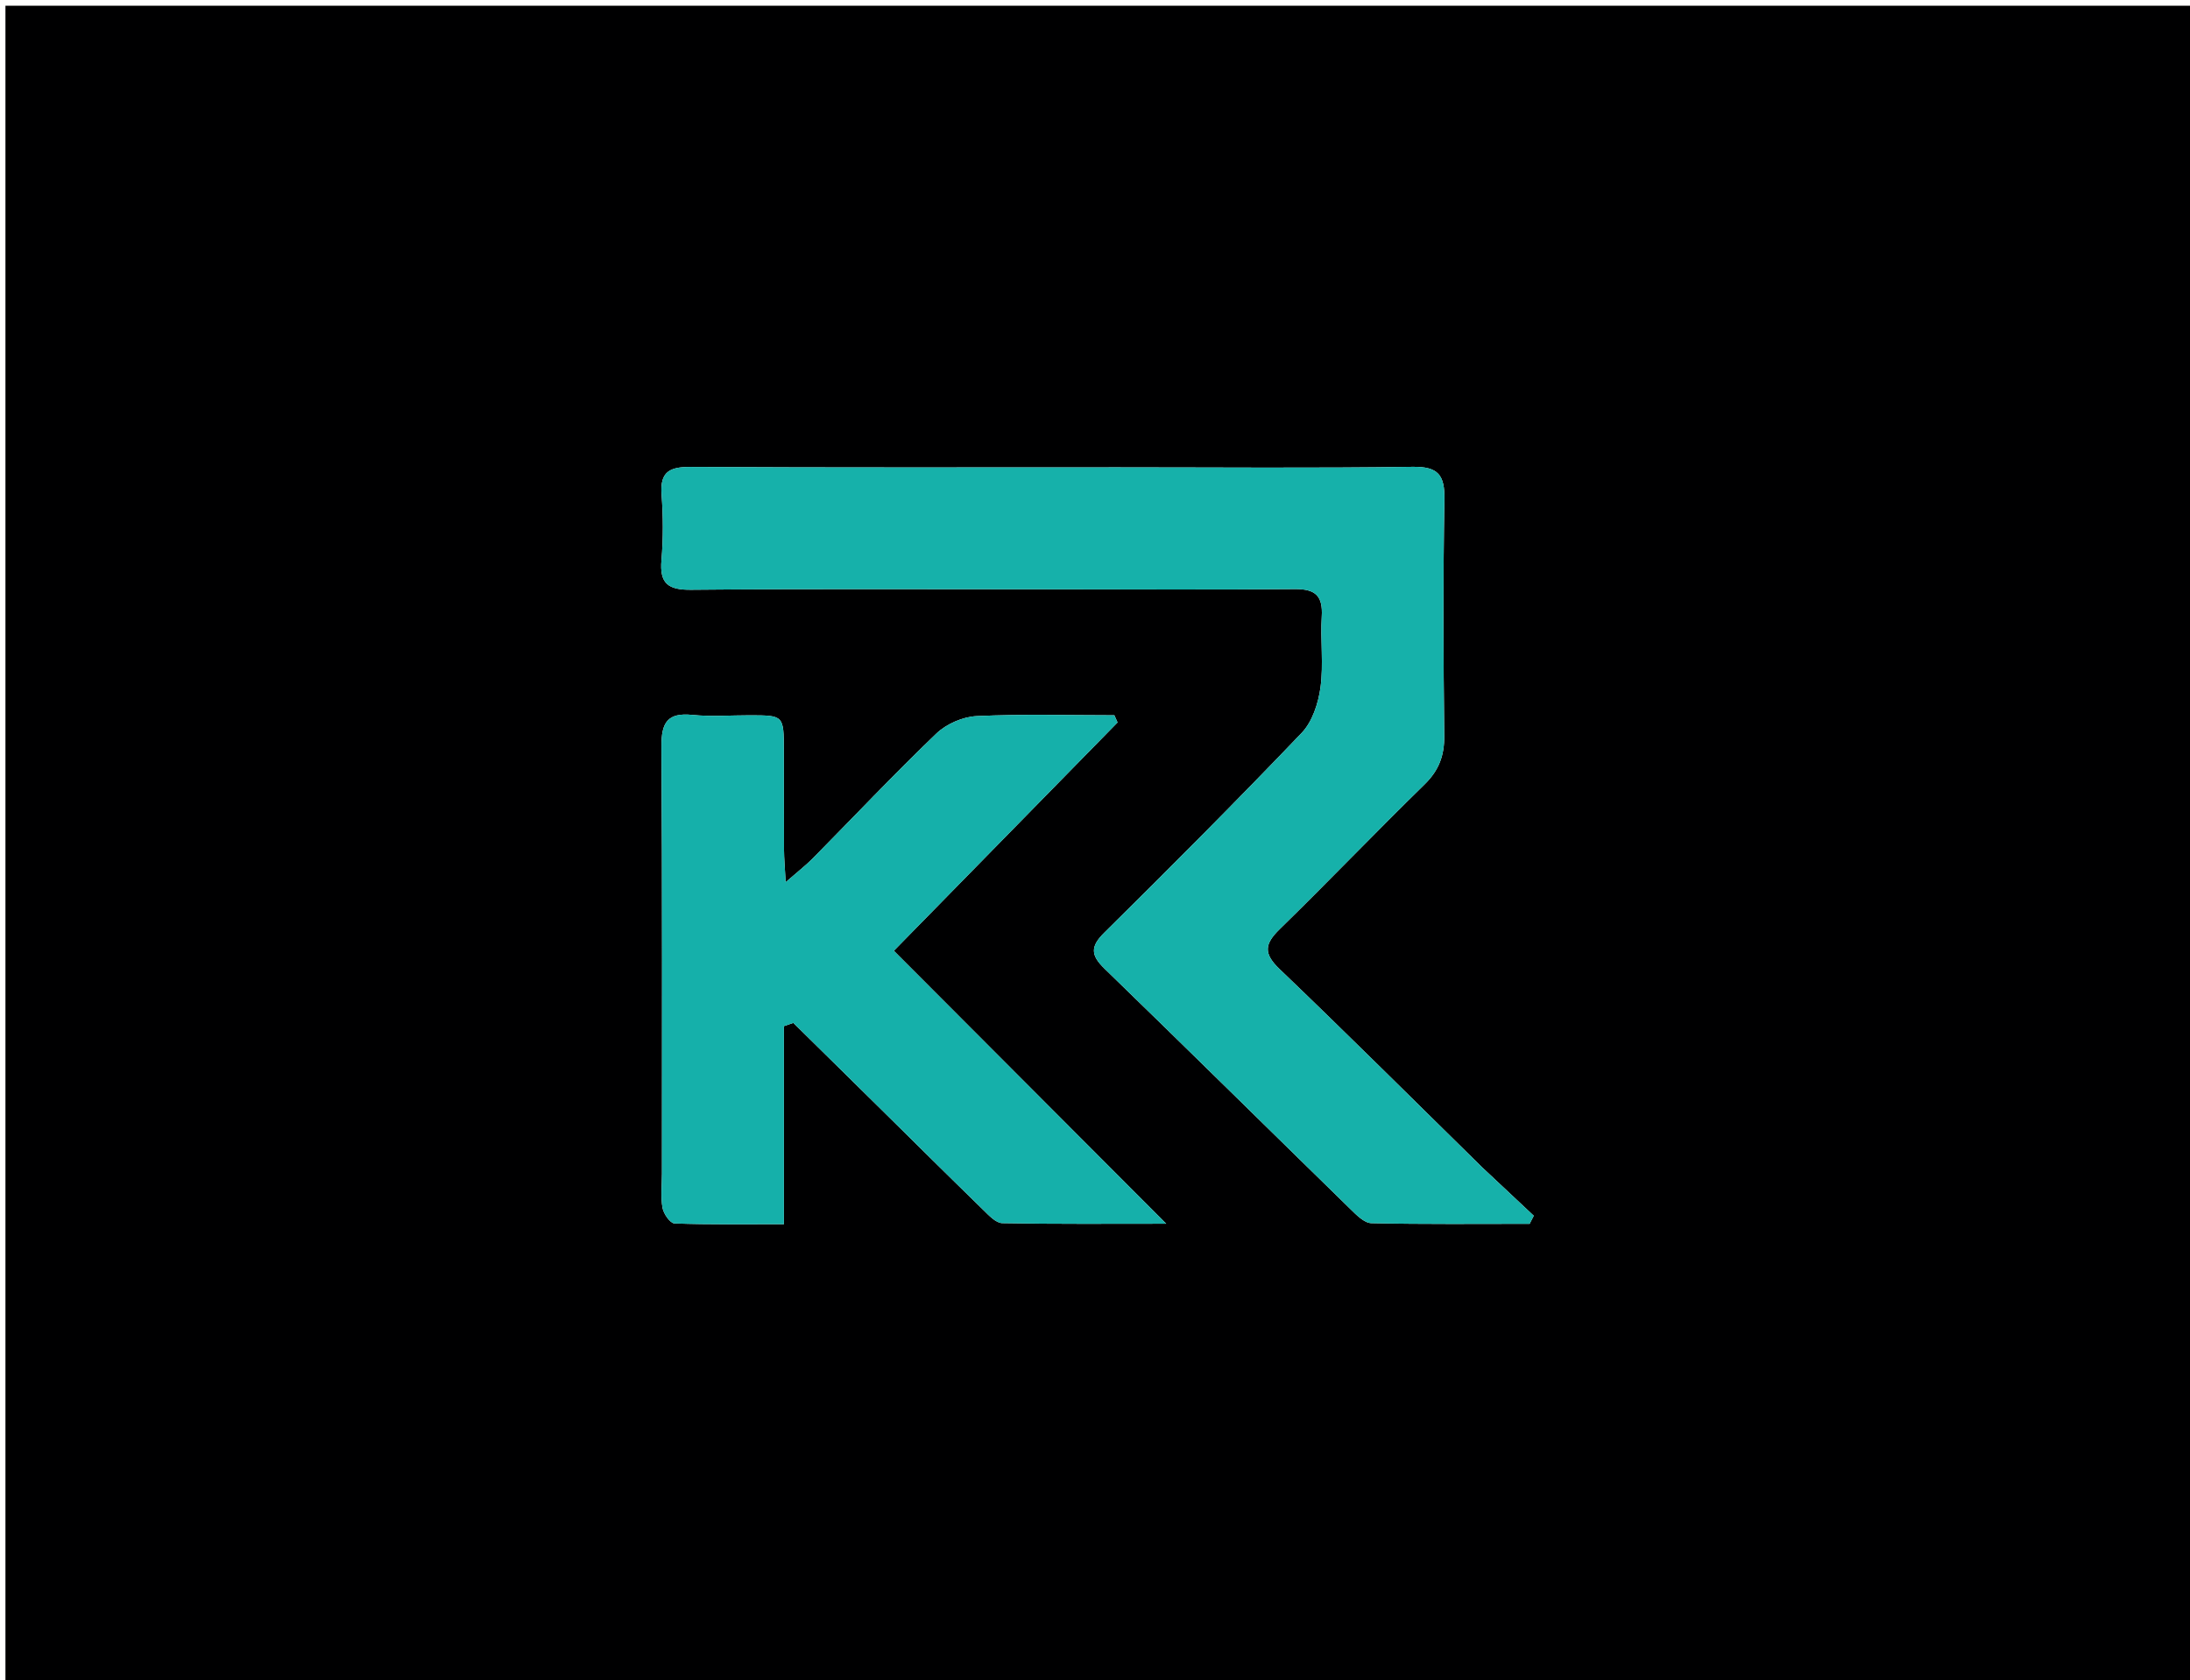 <svg version="1.1" id="Layer_1" xmlns="http://www.w3.org/2000/svg" xmlns:xlink="http://www.w3.org/1999/xlink" x="0px" y="0px"
	 width="100%" viewBox="0 0 417 320" enable-background="new 0 0 417 320" xml:space="preserve">
<path fill="#000001" opacity="1" stroke="none" 
	d="
M214,321 
	C142.691,321 71.881,321 1.036,321 
	C1.036,214.394 1.036,107.787 1.036,1.09 
	C139.893,1.09 278.785,1.09 417.839,1.09 
	C417.839,107.666 417.839,214.333 417.839,321 
	C350.12,321 282.31,321 214,321 
M282.214,222.289 
	C269.376,209.68 256.629,196.978 243.634,184.533 
	C240.548,181.577 240.776,179.765 243.656,176.95 
	C252.947,167.87 261.936,158.481 271.227,149.401 
	C273.959,146.731 275.039,143.93 274.997,140.144 
	C274.832,125.149 274.762,110.149 275.031,95.157 
	C275.115,90.442 273.864,88.824 268.929,88.896 
	C250.27,89.168 231.606,88.999 212.944,88.998 
	C185.783,88.997 158.623,89.069 131.463,88.92 
	C127.453,88.898 125.647,89.876 125.97,94.179 
	C126.281,98.321 126.304,102.529 125.95,106.665 
	C125.569,111.115 127.204,112.35 131.589,112.31 
	C153.581,112.106 175.577,112.211 197.572,112.215 
	C213.901,112.219 230.232,112.328 246.56,112.179 
	C250.512,112.142 251.918,113.505 251.676,117.422 
	C251.4,121.904 252.039,126.476 251.438,130.894 
	C251.026,133.923 249.888,137.437 247.853,139.566 
	C235.541,152.453 222.948,165.076 210.272,177.608 
	C207.576,180.274 207.684,181.91 210.318,184.464 
	C225.985,199.656 241.508,214.995 257.124,230.239 
	C258.274,231.362 259.761,232.896 261.122,232.927 
	C271.164,233.155 281.213,233.05 291.26,233.05 
	C291.522,232.538 291.784,232.026 292.046,231.513 
	C288.936,228.604 285.827,225.695 282.214,222.289 
M166.993,210.486 
	C173.746,217.151 180.48,223.837 187.276,230.458 
	C188.314,231.47 189.629,232.897 190.84,232.921 
	C200.91,233.119 210.986,233.033 222.063,233.033 
	C204.35,215.283 187.426,198.324 170.197,181.059 
	C184.804,166.149 198.799,151.862 212.795,137.575 
	C212.593,137.121 212.391,136.666 212.188,136.212 
	C203.447,136.212 194.693,135.955 185.972,136.367 
	C183.331,136.491 180.199,137.861 178.286,139.696 
	C170.24,147.413 162.584,155.536 154.747,163.474 
	C153.435,164.803 151.939,165.952 149.599,167.994 
	C149.444,165.077 149.293,163.484 149.285,161.889 
	C149.251,155.562 149.27,149.235 149.254,142.908 
	C149.237,136.231 149.229,136.228 142.806,136.215 
	C139.143,136.208 135.45,136.507 131.824,136.139 
	C127.071,135.657 125.923,137.634 125.951,142.105 
	C126.122,169.244 126.041,196.385 126.044,223.525 
	C126.045,225.689 125.778,227.901 126.148,230 
	C126.348,231.137 127.601,232.948 128.432,232.978 
	C135.187,233.221 141.955,233.115 149.267,233.115 
	C149.267,226.277 149.267,220.139 149.267,214.001 
	C149.267,207.803 149.267,201.606 149.267,195.409 
	C149.864,195.202 150.461,194.995 151.058,194.788 
	C156.203,199.855 161.347,204.923 166.993,210.486 
z"/>
<path fill="#16B1AA" opacity="1" stroke="none" 
	d="
M282.465,222.537 
	C285.827,225.695 288.936,228.604 292.046,231.513 
	C291.784,232.026 291.522,232.538 291.26,233.05 
	C281.213,233.05 271.164,233.155 261.122,232.927 
	C259.761,232.896 258.274,231.362 257.124,230.239 
	C241.508,214.995 225.985,199.656 210.318,184.464 
	C207.684,181.91 207.576,180.274 210.272,177.608 
	C222.948,165.076 235.541,152.453 247.853,139.566 
	C249.888,137.437 251.026,133.923 251.438,130.894 
	C252.039,126.476 251.4,121.904 251.676,117.422 
	C251.918,113.505 250.512,112.142 246.56,112.179 
	C230.232,112.328 213.901,112.219 197.572,112.215 
	C175.577,112.211 153.581,112.106 131.589,112.31 
	C127.204,112.35 125.569,111.115 125.95,106.665 
	C126.304,102.529 126.281,98.321 125.97,94.179 
	C125.647,89.876 127.453,88.898 131.463,88.92 
	C158.623,89.069 185.783,88.997 212.944,88.998 
	C231.606,88.999 250.27,89.168 268.929,88.896 
	C273.864,88.824 275.115,90.442 275.031,95.157 
	C274.762,110.149 274.832,125.149 274.997,140.144 
	C275.039,143.93 273.959,146.731 271.227,149.401 
	C261.936,158.481 252.947,167.87 243.656,176.95 
	C240.776,179.765 240.548,181.577 243.634,184.533 
	C256.629,196.978 269.376,209.68 282.465,222.537 
z"/>
<path fill="#15B0AA" opacity="1" stroke="none" 
	d="
M166.742,210.238 
	C161.347,204.923 156.203,199.855 151.058,194.788 
	C150.461,194.995 149.864,195.202 149.267,195.409 
	C149.267,201.606 149.267,207.803 149.267,214.001 
	C149.267,220.139 149.267,226.277 149.267,233.115 
	C141.955,233.115 135.187,233.221 128.432,232.978 
	C127.601,232.948 126.348,231.137 126.148,230 
	C125.778,227.901 126.045,225.689 126.044,223.525 
	C126.041,196.385 126.122,169.244 125.951,142.105 
	C125.923,137.634 127.071,135.657 131.824,136.139 
	C135.45,136.507 139.143,136.208 142.806,136.215 
	C149.229,136.228 149.237,136.231 149.254,142.908 
	C149.27,149.235 149.251,155.562 149.285,161.889 
	C149.293,163.484 149.444,165.077 149.599,167.994 
	C151.939,165.952 153.435,164.803 154.747,163.474 
	C162.584,155.536 170.24,147.413 178.286,139.696 
	C180.199,137.861 183.331,136.491 185.972,136.367 
	C194.693,135.955 203.447,136.212 212.188,136.212 
	C212.391,136.666 212.593,137.121 212.795,137.575 
	C198.799,151.862 184.804,166.149 170.197,181.059 
	C187.426,198.324 204.35,215.283 222.063,233.033 
	C210.986,233.033 200.91,233.119 190.84,232.921 
	C189.629,232.897 188.314,231.47 187.276,230.458 
	C180.48,223.837 173.746,217.151 166.742,210.238 
z"/>
</svg>